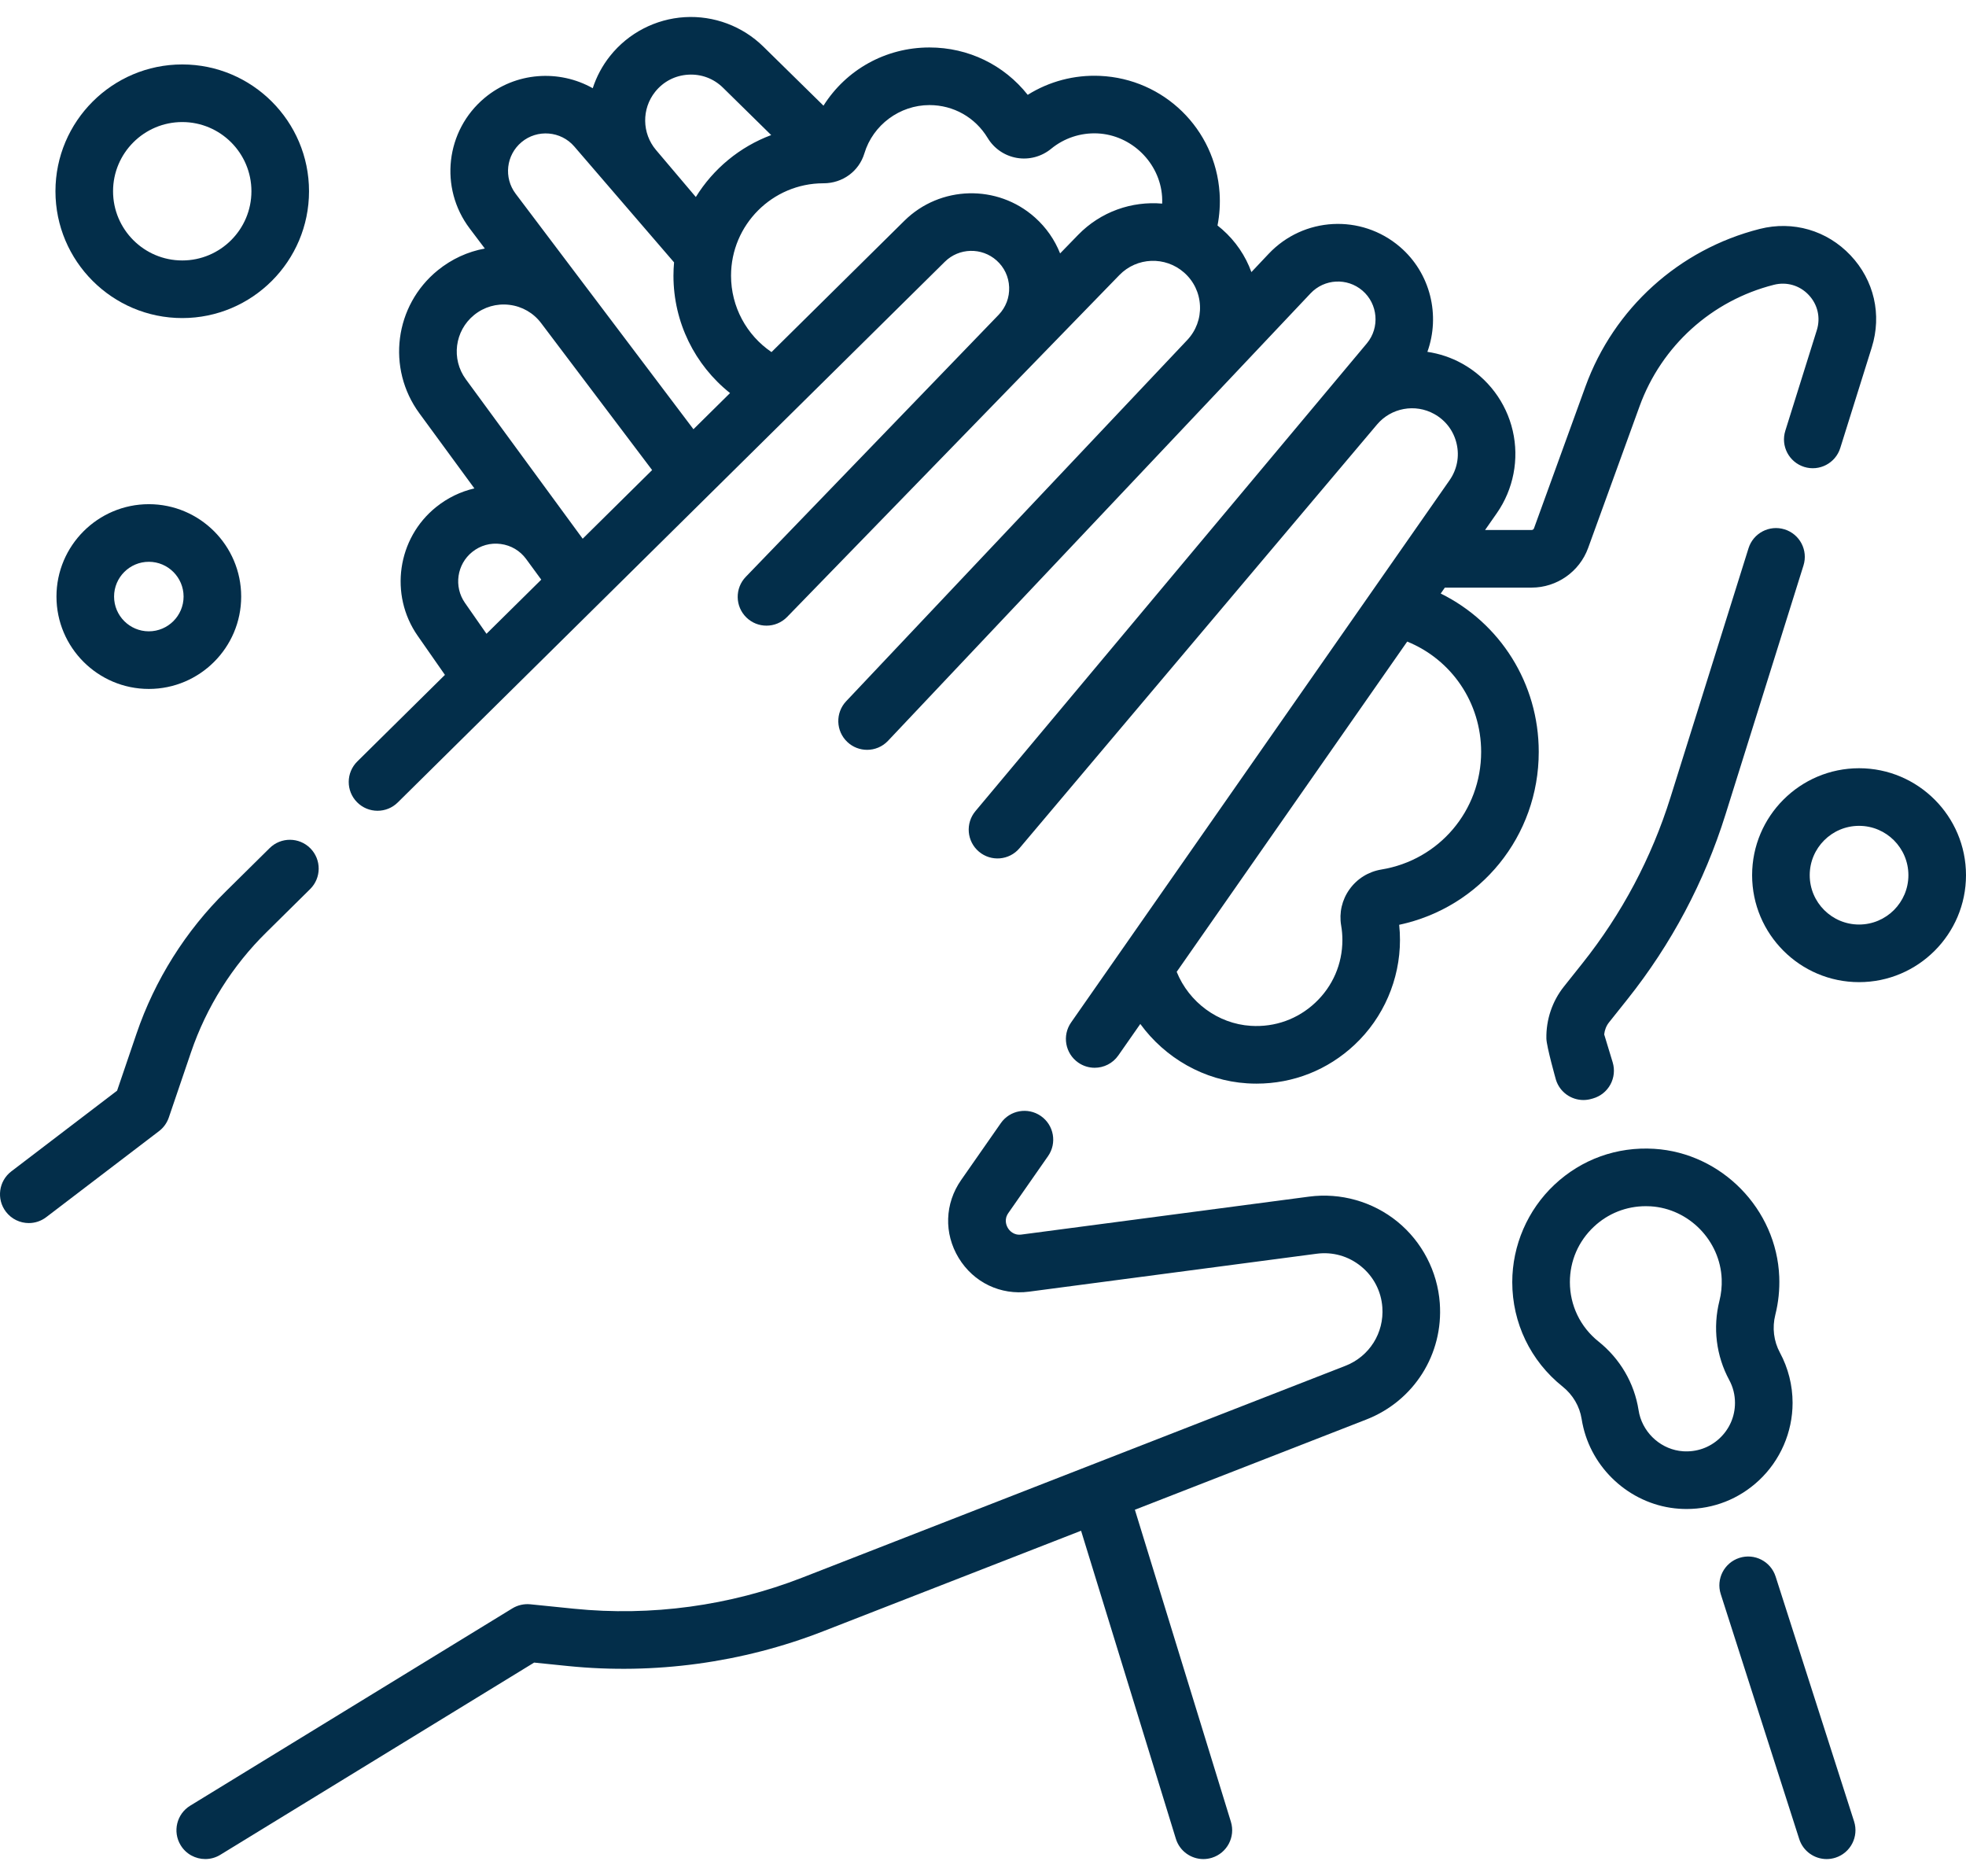<svg width="87" height="83" viewBox="0 0 87 83" fill="none" xmlns="http://www.w3.org/2000/svg">
<path d="M61.84 54.049C60.749 53.161 59.325 52.757 57.93 52.941L45.203 54.619C44.846 54.666 44.664 54.433 44.602 54.331C44.54 54.228 44.417 53.959 44.623 53.665L46.378 51.15C46.781 50.573 46.64 49.779 46.063 49.376C45.486 48.973 44.691 49.114 44.288 49.691L42.533 52.206C41.806 53.248 41.764 54.569 42.424 55.655C43.084 56.74 44.276 57.312 45.536 57.146L58.263 55.468C58.975 55.374 59.673 55.572 60.229 56.025C60.785 56.478 61.12 57.123 61.172 57.838C61.254 58.973 60.597 60.014 59.537 60.427L35.499 69.798C32.303 71.044 28.809 71.519 25.396 71.173L23.467 70.977C23.191 70.95 22.911 71.013 22.673 71.158L8.417 79.887C7.817 80.254 7.628 81.039 7.996 81.639C8.236 82.032 8.655 82.248 9.084 82.248C9.311 82.248 9.541 82.188 9.748 82.061L23.637 73.556L25.139 73.709C28.952 74.096 32.854 73.564 36.424 72.172L47.84 67.723L52.034 81.349C52.202 81.897 52.707 82.249 53.251 82.249C53.376 82.249 53.502 82.23 53.627 82.192C54.299 81.985 54.677 81.272 54.47 80.599L50.221 66.794L60.463 62.802C62.571 61.98 63.878 59.911 63.714 57.654C63.613 56.252 62.93 54.938 61.84 54.049Z" fill="#032E4A"/>
<path d="M11.795 41.241L13.724 39.335C14.225 38.84 14.229 38.033 13.735 37.532C13.24 37.032 12.433 37.027 11.932 37.522L10.006 39.425C8.219 41.179 6.848 43.359 6.041 45.73L5.182 48.253L0.502 51.823C-0.058 52.249 -0.166 53.049 0.261 53.609C0.512 53.938 0.892 54.111 1.276 54.111C1.545 54.111 1.817 54.025 2.047 53.849L7.036 50.044C7.238 49.891 7.388 49.681 7.47 49.442L8.454 46.551C9.133 44.556 10.287 42.721 11.795 41.241Z" fill="#032E4A"/>
<path d="M78.575 69.749C78.359 69.078 77.642 68.709 76.972 68.924C76.302 69.139 75.932 69.856 76.147 70.526L79.62 81.363C79.793 81.904 80.294 82.249 80.833 82.249C80.962 82.249 81.093 82.229 81.223 82.188C81.893 81.973 82.262 81.255 82.048 80.585L78.575 69.749Z" fill="#032E4A"/>
<path d="M72.015 44.213C73.961 41.77 75.422 39.019 76.356 36.038L79.808 25.018C80.019 24.346 79.645 23.631 78.973 23.421C78.302 23.211 77.586 23.584 77.376 24.256L73.923 35.277C73.084 37.956 71.771 40.428 70.021 42.625L69.209 43.645C68.691 44.294 68.415 45.112 68.431 45.949V45.949C68.439 46.306 68.857 47.782 68.857 47.782C69.03 48.322 69.53 48.667 70.07 48.667C70.191 48.667 70.313 48.65 70.434 48.614L70.495 48.597C70.823 48.503 71.1 48.282 71.264 47.981C71.427 47.681 71.464 47.328 71.365 47.001L70.989 45.764C71.01 45.569 71.082 45.384 71.202 45.233L72.015 44.213Z" fill="#032E4A"/>
<path d="M2.499 26.393C2.499 28.647 4.333 30.48 6.586 30.48C8.84 30.48 10.673 28.647 10.673 26.393C10.673 24.14 8.84 22.306 6.586 22.306C4.333 22.307 2.499 24.14 2.499 26.393ZM8.124 26.393C8.124 27.241 7.434 27.931 6.586 27.931C5.738 27.931 5.048 27.241 5.048 26.393C5.048 25.545 5.738 24.855 6.586 24.855C7.434 24.855 8.124 25.545 8.124 26.393Z" fill="#032E4A"/>
<path d="M82.268 33.988C79.659 33.988 77.535 36.111 77.535 38.72C77.535 41.329 79.658 43.452 82.268 43.452C84.877 43.452 87 41.329 87 38.72C87 36.111 84.877 33.988 82.268 33.988ZM82.268 40.903C81.064 40.903 80.084 39.924 80.084 38.72C80.084 37.516 81.064 36.537 82.268 36.537C83.472 36.537 84.451 37.516 84.451 38.72C84.451 39.924 83.472 40.903 82.268 40.903Z" fill="#032E4A"/>
<path d="M8.065 14.072C11.158 14.072 13.675 11.555 13.675 8.461C13.675 5.368 11.158 2.851 8.065 2.851C4.971 2.851 2.454 5.368 2.454 8.461C2.454 11.555 4.971 14.072 8.065 14.072ZM8.065 5.4C9.753 5.4 11.126 6.773 11.126 8.461C11.126 10.15 9.753 11.523 8.065 11.523C6.376 11.523 5.003 10.15 5.003 8.461C5.003 6.773 6.376 5.4 8.065 5.4Z" fill="#032E4A"/>
<path d="M63.755 26.259L63.938 25.997H67.778C68.893 25.997 69.897 25.293 70.278 24.245L72.555 17.973C73.524 15.305 75.746 13.296 78.498 12.6C79.062 12.457 79.638 12.624 80.037 13.047C80.437 13.469 80.572 14.053 80.398 14.608L79.004 19.059C78.793 19.731 79.167 20.446 79.839 20.657C80.51 20.867 81.226 20.493 81.436 19.821L82.83 15.37C83.284 13.921 82.933 12.398 81.889 11.295C80.846 10.192 79.344 9.756 77.873 10.128C74.301 11.033 71.417 13.64 70.159 17.103L67.882 23.375C67.866 23.419 67.825 23.448 67.778 23.448H65.718L66.236 22.706C66.976 21.646 67.233 20.316 66.942 19.057C66.652 17.798 65.837 16.716 64.707 16.088C64.218 15.816 63.695 15.645 63.165 15.566C63.744 13.961 63.31 12.085 61.947 10.919C60.237 9.457 57.687 9.593 56.142 11.228L55.377 12.038C55.117 11.317 54.677 10.668 54.083 10.146C54.016 10.086 53.947 10.03 53.878 9.976C53.97 9.504 54.001 9.021 53.969 8.531C53.781 5.707 51.506 3.483 48.677 3.357C47.54 3.306 46.429 3.601 45.479 4.196C44.431 2.872 42.852 2.1 41.13 2.1C39.179 2.1 37.438 3.094 36.441 4.675L33.781 2.063C32.859 1.157 31.59 0.682 30.301 0.759C29.011 0.837 27.809 1.46 27.002 2.47C26.652 2.907 26.396 3.394 26.23 3.903C24.744 3.065 22.822 3.181 21.445 4.332C19.719 5.775 19.428 8.312 20.784 10.107L21.455 10.996C20.7 11.133 19.989 11.459 19.374 11.957C17.457 13.514 17.098 16.293 18.558 18.285L20.993 21.608C20.385 21.748 19.81 22.024 19.306 22.428C17.579 23.81 17.218 26.315 18.483 28.129L19.689 29.858L15.811 33.689C15.31 34.184 15.305 34.991 15.8 35.491C16.049 35.744 16.378 35.87 16.707 35.87C17.03 35.87 17.354 35.748 17.602 35.502L41.812 11.58C42.438 10.961 43.443 10.936 44.1 11.522C44.442 11.827 44.64 12.247 44.657 12.704C44.675 13.162 44.51 13.596 44.194 13.926L33.005 25.518C32.515 26.023 32.526 26.829 33.031 27.32C33.278 27.561 33.599 27.68 33.919 27.68C34.251 27.68 34.583 27.551 34.833 27.294L49.535 12.17C50.308 11.374 51.566 11.326 52.399 12.059C52.826 12.435 53.075 12.955 53.102 13.523C53.128 14.091 52.927 14.632 52.536 15.046L37.445 31.024C36.961 31.536 36.984 32.343 37.496 32.826C37.742 33.059 38.057 33.174 38.371 33.174C38.709 33.174 39.047 33.04 39.297 32.775L57.995 12.979C58.606 12.332 59.614 12.278 60.29 12.856C60.978 13.445 61.068 14.491 60.489 15.188L43.168 35.883C42.714 36.421 42.782 37.225 43.32 37.679C43.857 38.133 44.662 38.065 45.115 37.527L60.937 18.781C61.56 18.042 62.625 17.847 63.469 18.317C63.977 18.599 64.328 19.066 64.459 19.631C64.59 20.197 64.478 20.771 64.146 21.247L47.398 45.236C46.995 45.813 47.137 46.608 47.714 47.011C47.936 47.166 48.19 47.24 48.442 47.24C48.844 47.24 49.24 47.05 49.488 46.695L50.461 45.302C51.556 46.805 53.283 47.809 55.189 47.929C55.328 47.938 55.467 47.942 55.604 47.942C57.227 47.942 58.756 47.339 59.947 46.22C61.222 45.024 61.952 43.335 61.952 41.587C61.952 41.363 61.941 41.138 61.917 40.915C65.518 40.147 68.093 36.989 68.093 33.266C68.093 30.228 66.377 27.553 63.755 26.259ZM28.993 4.061C29.355 3.608 29.874 3.339 30.454 3.304C31.034 3.269 31.581 3.474 31.995 3.881L34.127 5.976C32.735 6.495 31.563 7.469 30.792 8.716L29.029 6.635C28.405 5.898 28.389 4.816 28.993 4.061ZM21.528 28.04L20.574 26.671C20.074 25.954 20.216 24.964 20.899 24.418C21.257 24.131 21.704 24.006 22.159 24.067C22.613 24.127 23.012 24.363 23.283 24.732L23.952 25.645L21.528 28.04ZM25.785 23.834L20.614 16.779C19.959 15.884 20.12 14.635 20.981 13.936C21.423 13.578 21.978 13.418 22.542 13.487C23.106 13.556 23.606 13.843 23.948 14.297L28.858 20.797L25.785 23.834ZM30.687 18.99L26.211 13.063L25.983 12.762L22.819 8.572C22.282 7.861 22.397 6.858 23.08 6.288C23.775 5.707 24.821 5.793 25.412 6.479L29.829 11.608C29.812 11.802 29.802 11.998 29.802 12.197C29.802 14.256 30.747 16.152 32.306 17.39L30.687 18.99ZM47.708 10.393L46.912 11.212C46.674 10.61 46.297 10.066 45.797 9.62C44.139 8.14 41.602 8.205 40.021 9.767L34.141 15.577C33.034 14.825 32.35 13.57 32.35 12.197C32.35 9.946 34.18 8.114 36.429 8.109H36.443C37.286 8.109 38.012 7.578 38.251 6.785C38.631 5.527 39.815 4.649 41.13 4.649C42.193 4.649 43.156 5.193 43.707 6.105C43.99 6.573 44.46 6.894 44.997 6.986C45.537 7.079 46.091 6.931 46.517 6.581C47.091 6.11 47.819 5.869 48.563 5.902C50.068 5.97 51.325 7.198 51.425 8.699C51.432 8.803 51.432 8.906 51.429 9.008C50.09 8.892 48.714 9.358 47.708 10.393ZM61.131 38.469C60.556 38.564 60.054 38.876 59.717 39.348C59.385 39.813 59.254 40.38 59.349 40.944C59.386 41.155 59.404 41.372 59.404 41.587C59.404 42.65 58.977 43.635 58.203 44.362C57.429 45.089 56.417 45.453 55.35 45.385C53.895 45.294 52.614 44.338 52.071 42.996L62.272 28.385C64.234 29.182 65.544 31.086 65.544 33.266C65.544 35.862 63.688 38.05 61.131 38.469Z" fill="#032E4A"/>
<path d="M79.326 62.066C79.326 61.291 79.132 60.523 78.766 59.845C78.491 59.335 78.418 58.74 78.562 58.169C78.699 57.623 78.758 57.059 78.736 56.491C78.62 53.499 76.191 51.011 73.204 50.826C71.552 50.724 69.984 51.289 68.784 52.417C67.6 53.53 66.921 55.1 66.921 56.724C66.921 58.53 67.732 60.213 69.145 61.342C69.603 61.707 69.903 62.218 69.991 62.778C70.01 62.9 70.035 63.025 70.065 63.15C70.54 65.129 72.281 66.609 74.299 66.749C74.412 66.757 74.524 66.761 74.636 66.761C75.829 66.761 76.954 66.32 77.833 65.499C78.782 64.614 79.326 63.363 79.326 62.066ZM76.094 63.636C75.655 64.046 75.079 64.248 74.475 64.207C73.556 64.143 72.761 63.464 72.543 62.556C72.53 62.499 72.519 62.443 72.51 62.385C72.323 61.192 71.693 60.114 70.736 59.35C69.932 58.708 69.471 57.751 69.471 56.724C69.471 55.787 69.847 54.917 70.53 54.275C71.16 53.683 71.97 53.364 72.83 53.364C72.902 53.364 72.975 53.366 73.047 53.37C74.743 53.475 76.123 54.89 76.189 56.59C76.201 56.915 76.168 57.237 76.09 57.547V57.547C75.79 58.738 75.944 59.984 76.523 61.056C76.691 61.368 76.777 61.708 76.777 62.066C76.777 62.668 76.534 63.225 76.094 63.636Z" fill="#032E4A"/>
</svg>
